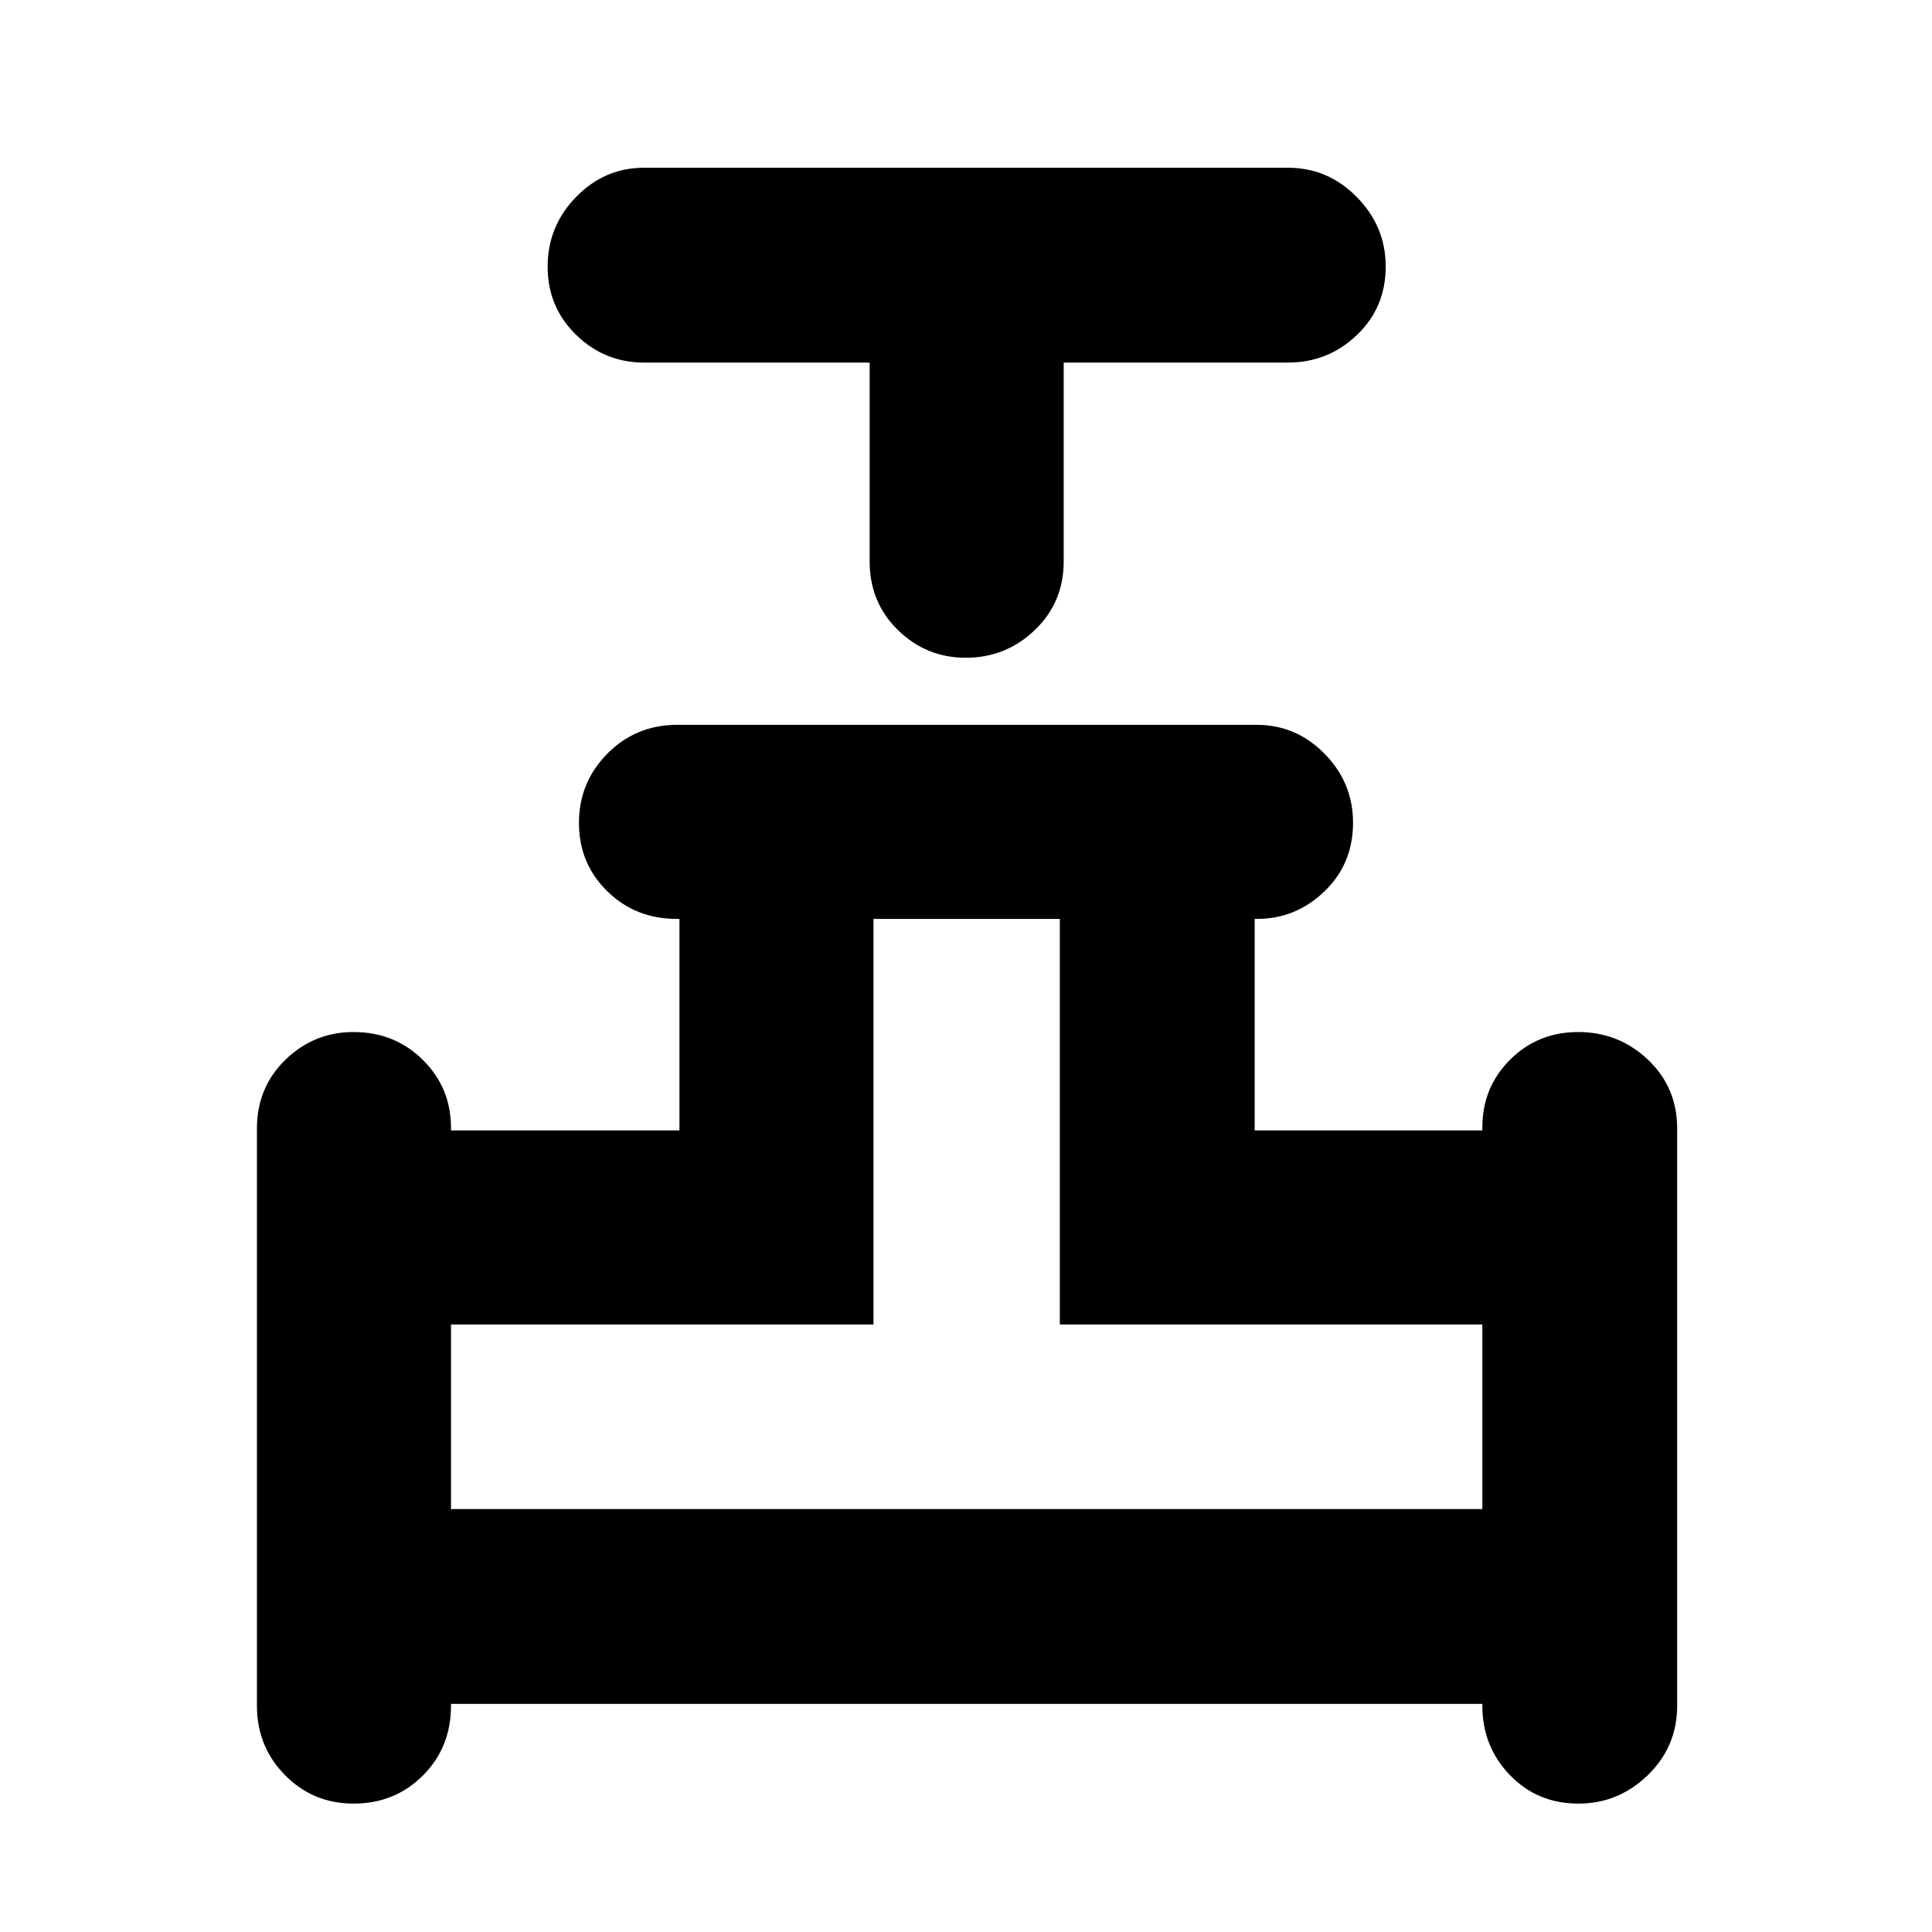 <svg xmlns="http://www.w3.org/2000/svg" height="40" viewBox="0 -960 960 960" width="40"><path d="M432.12-779.84H320q-19.59 0-33.74-13.78-14.14-13.78-14.14-33.89 0-20.12 14.14-34.63 14.15-14.51 33.74-14.51h320q19.88 0 34.21 14.59 14.34 14.59 14.34 34.49 0 20.4-14.34 34.06-14.33 13.67-34.21 13.67H528.55v98.78q0 20.39-14.37 34.14t-34.3 13.75q-19.64 0-33.7-13.75-14.06-13.75-14.06-34.14v-98.78ZM127.67-112.47v-286.71q0-20.51 14.17-34.26 14.18-13.75 33.82-13.75 20.43 0 34.43 13.83 14.01 13.83 14.01 33.88v1.18h113.51v-105.11h-1.45q-20.4 0-34.44-13.77-14.04-13.78-14.04-33.93t14.15-34.44q14.16-14.29 34.78-14.29H624.4q19.63 0 33.77 14.37 14.15 14.37 14.15 34.3 0 20.43-14.22 34.1-14.23 13.66-33.42 13.66h-1.24v105.11h113.13v-1.52q0-19.87 13.78-33.62 13.77-13.75 33.89-13.75 20.11 0 34.63 13.75 14.51 13.75 14.51 34.26v286.71q0 20.37-14.59 34.52-14.6 14.15-34.49 14.15-20.4 0-34.07-14.2-13.66-14.2-13.66-34.51v-.84H224.1v.86q0 20.78-13.97 34.74-13.98 13.95-34.41 13.95-20.16 0-34.11-14.15-13.94-14.15-13.94-34.52Zm96.43-97.69h512.47v-91.71H526.62v-201.54h-92.58v201.54H224.1v91.71Zm255.9 0Z"/></svg>
